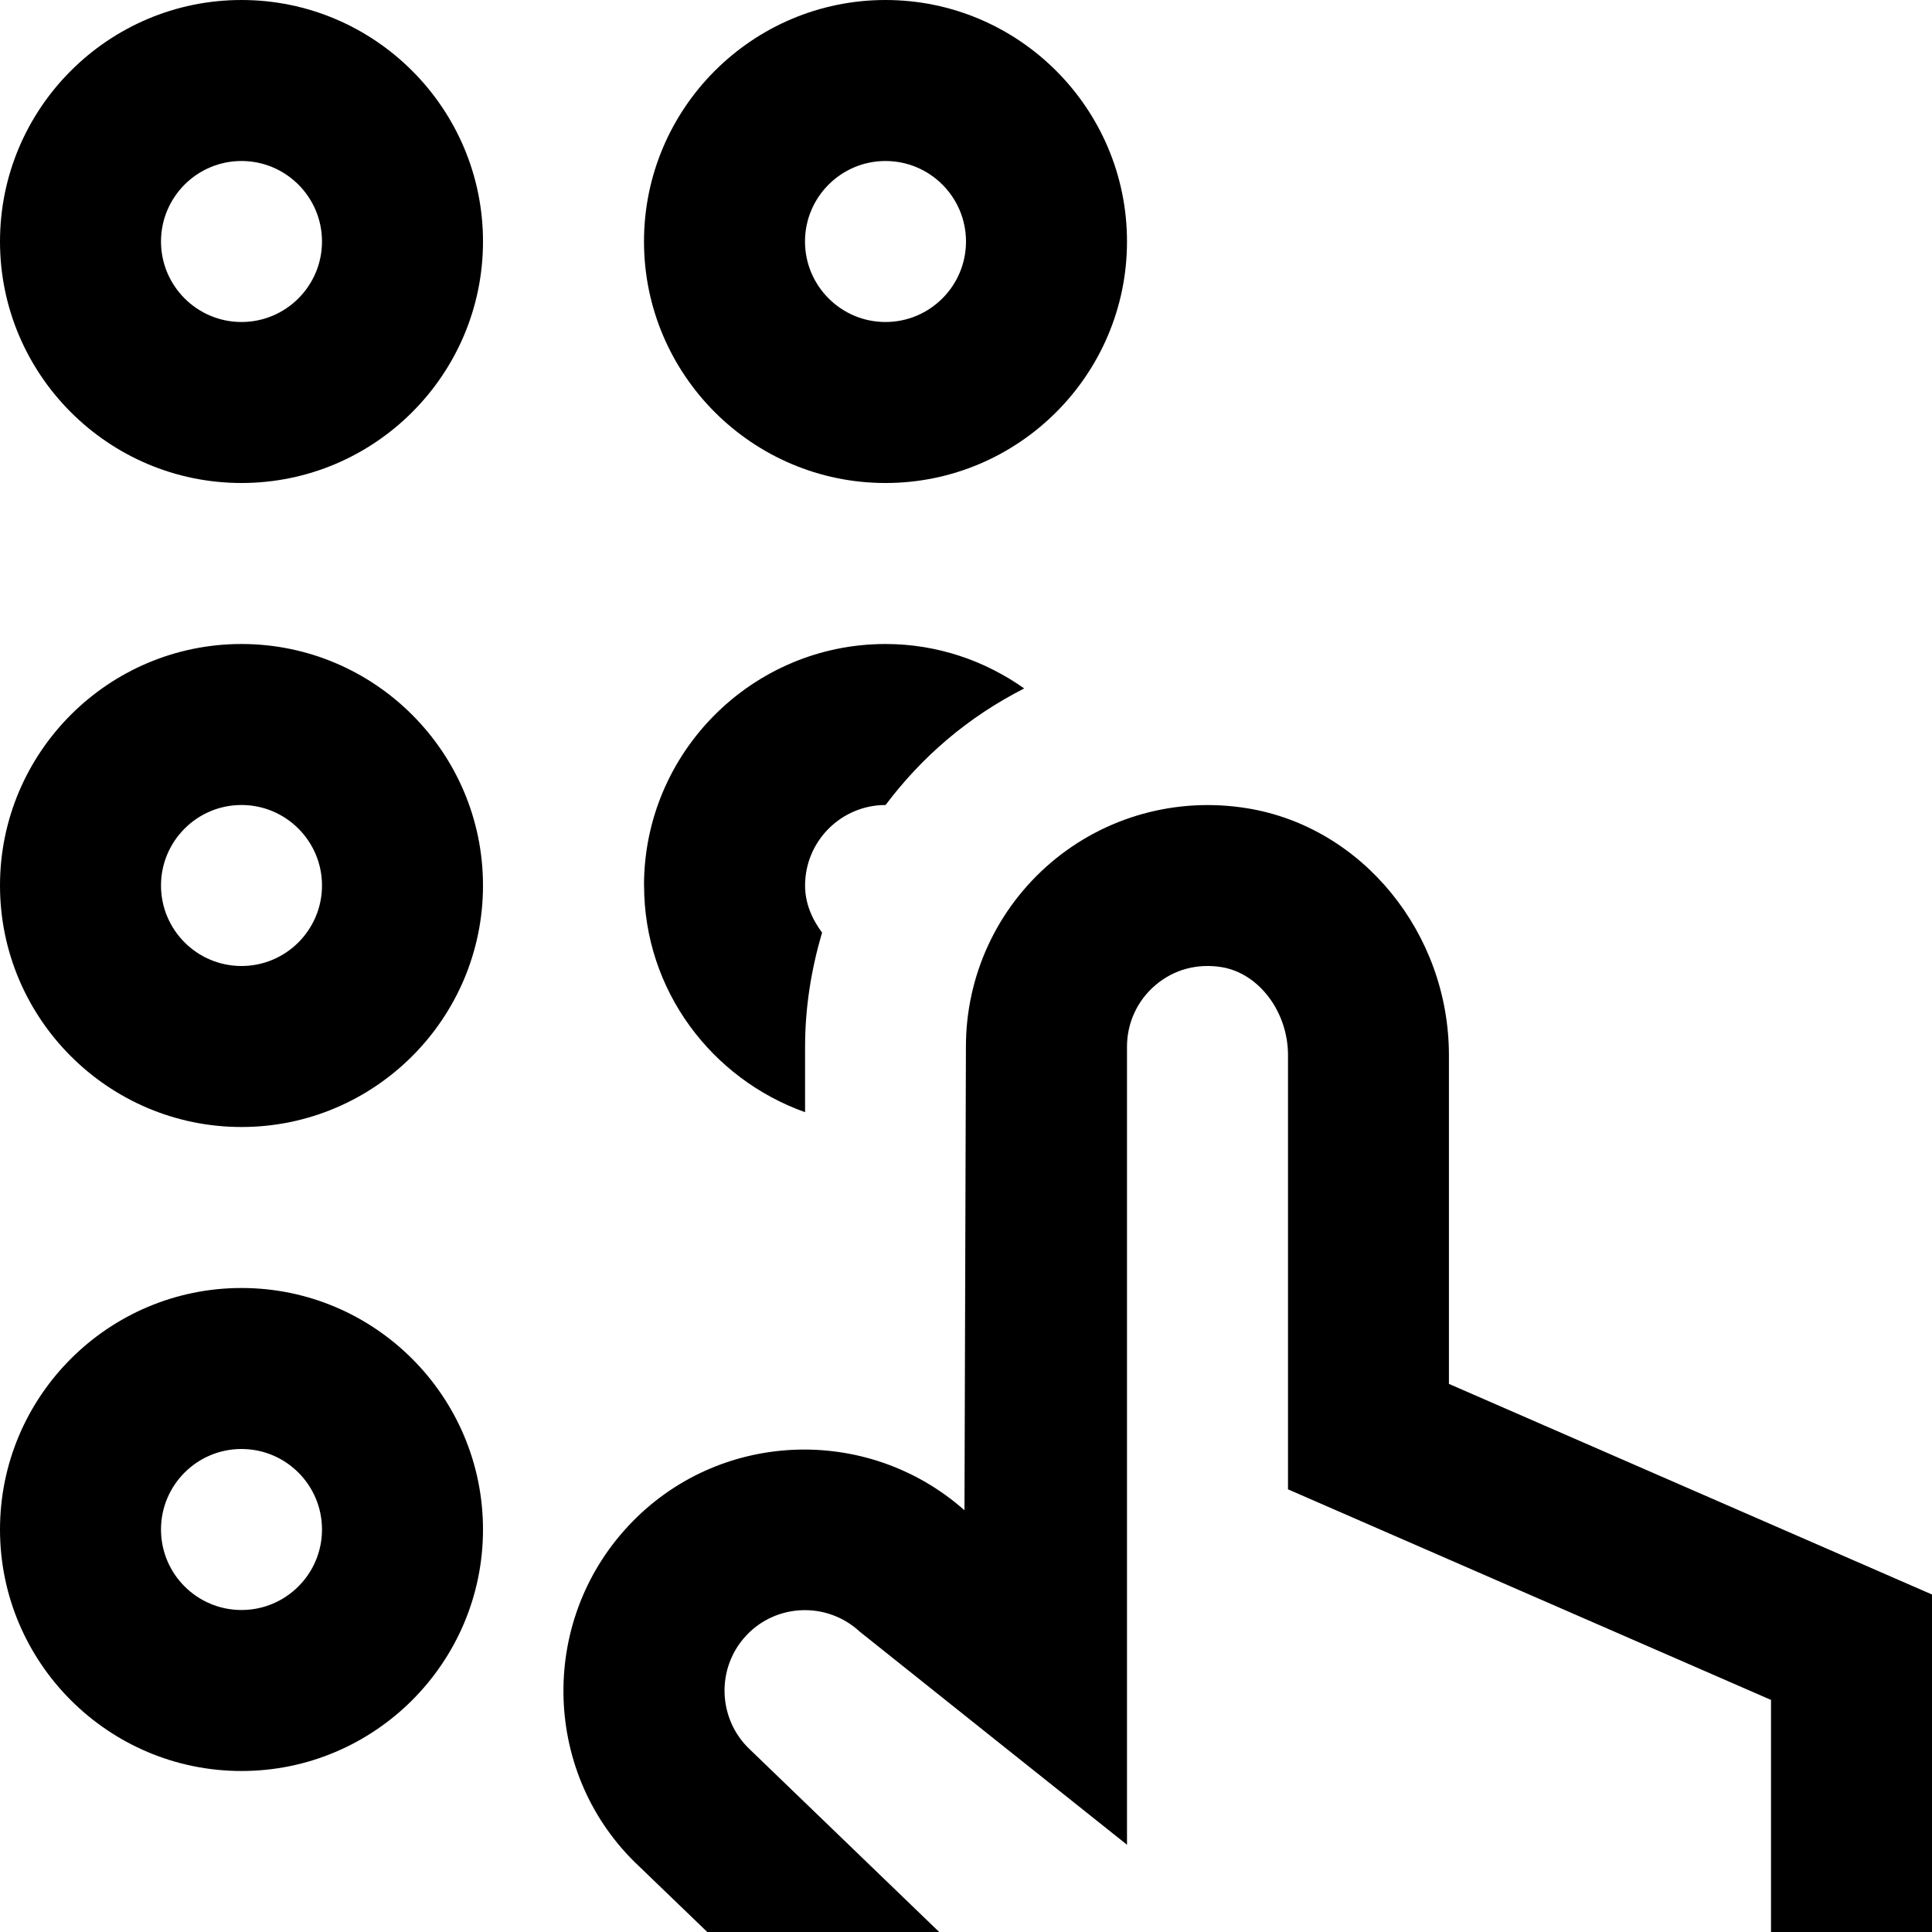 <svg id="Layer_1" viewBox="0 0 24 24" xmlns="http://www.w3.org/2000/svg" data-name="Layer 1"><path d="m3 0c-1.654 0-3 1.346-3 3s1.346 3 3 3 3-1.346 3-3-1.346-3-3-3zm0 4c-.552 0-1-.449-1-1s.448-1 1-1 1 .449 1 1-.448 1-1 1zm0 4c-1.654 0-3 1.346-3 3s1.346 3 3 3 3-1.346 3-3-1.346-3-3-3zm0 4c-.552 0-1-.449-1-1s.448-1 1-1 1 .449 1 1-.448 1-1 1zm8-6c1.654 0 3-1.346 3-3s-1.346-3-3-3-3 1.346-3 3 1.346 3 3 3zm0-4c.552 0 1 .449 1 1s-.448 1-1 1-1-.449-1-1 .448-1 1-1zm-8 14c-1.654 0-3 1.346-3 3s1.346 3 3 3 3-1.346 3-3-1.346-3-3-3zm0 4c-.552 0-1-.448-1-1s.448-1 1-1 1 .448 1 1-.448 1-1 1zm21-.193v4.193h-2v-2.883l-6-2.616v-5.394c0-.538-.362-1.018-.825-1.093-.303-.049-.595.03-.822.224-.224.19-.353.468-.353.762v9.916s-3.3-2.629-3.32-2.647c-.402-.373-1.034-.354-1.41.048-.377.403-.356 1.038.046 1.416l2.352 2.268h-2.881l-.849-.818c-1.196-1.12-1.26-3.022-.13-4.23 1.109-1.188 2.963-1.263 4.173-.192l.018-5.76c0-.881.385-1.714 1.057-2.286.672-.571 1.559-.818 2.439-.674 1.428.232 2.504 1.551 2.504 3.067v4.083l6 2.616zm-16-8.807c0-1.654 1.346-3 3-3 .642 0 1.235.207 1.723.552-.341.174-.665.386-.962.639-.286.243-.539.515-.76.809-.552 0-1 .449-1 1 0 .223.087.418.211.585-.134.455-.211.93-.211 1.415v.816c-1.161-.414-2-1.514-2-2.816z"/></svg>